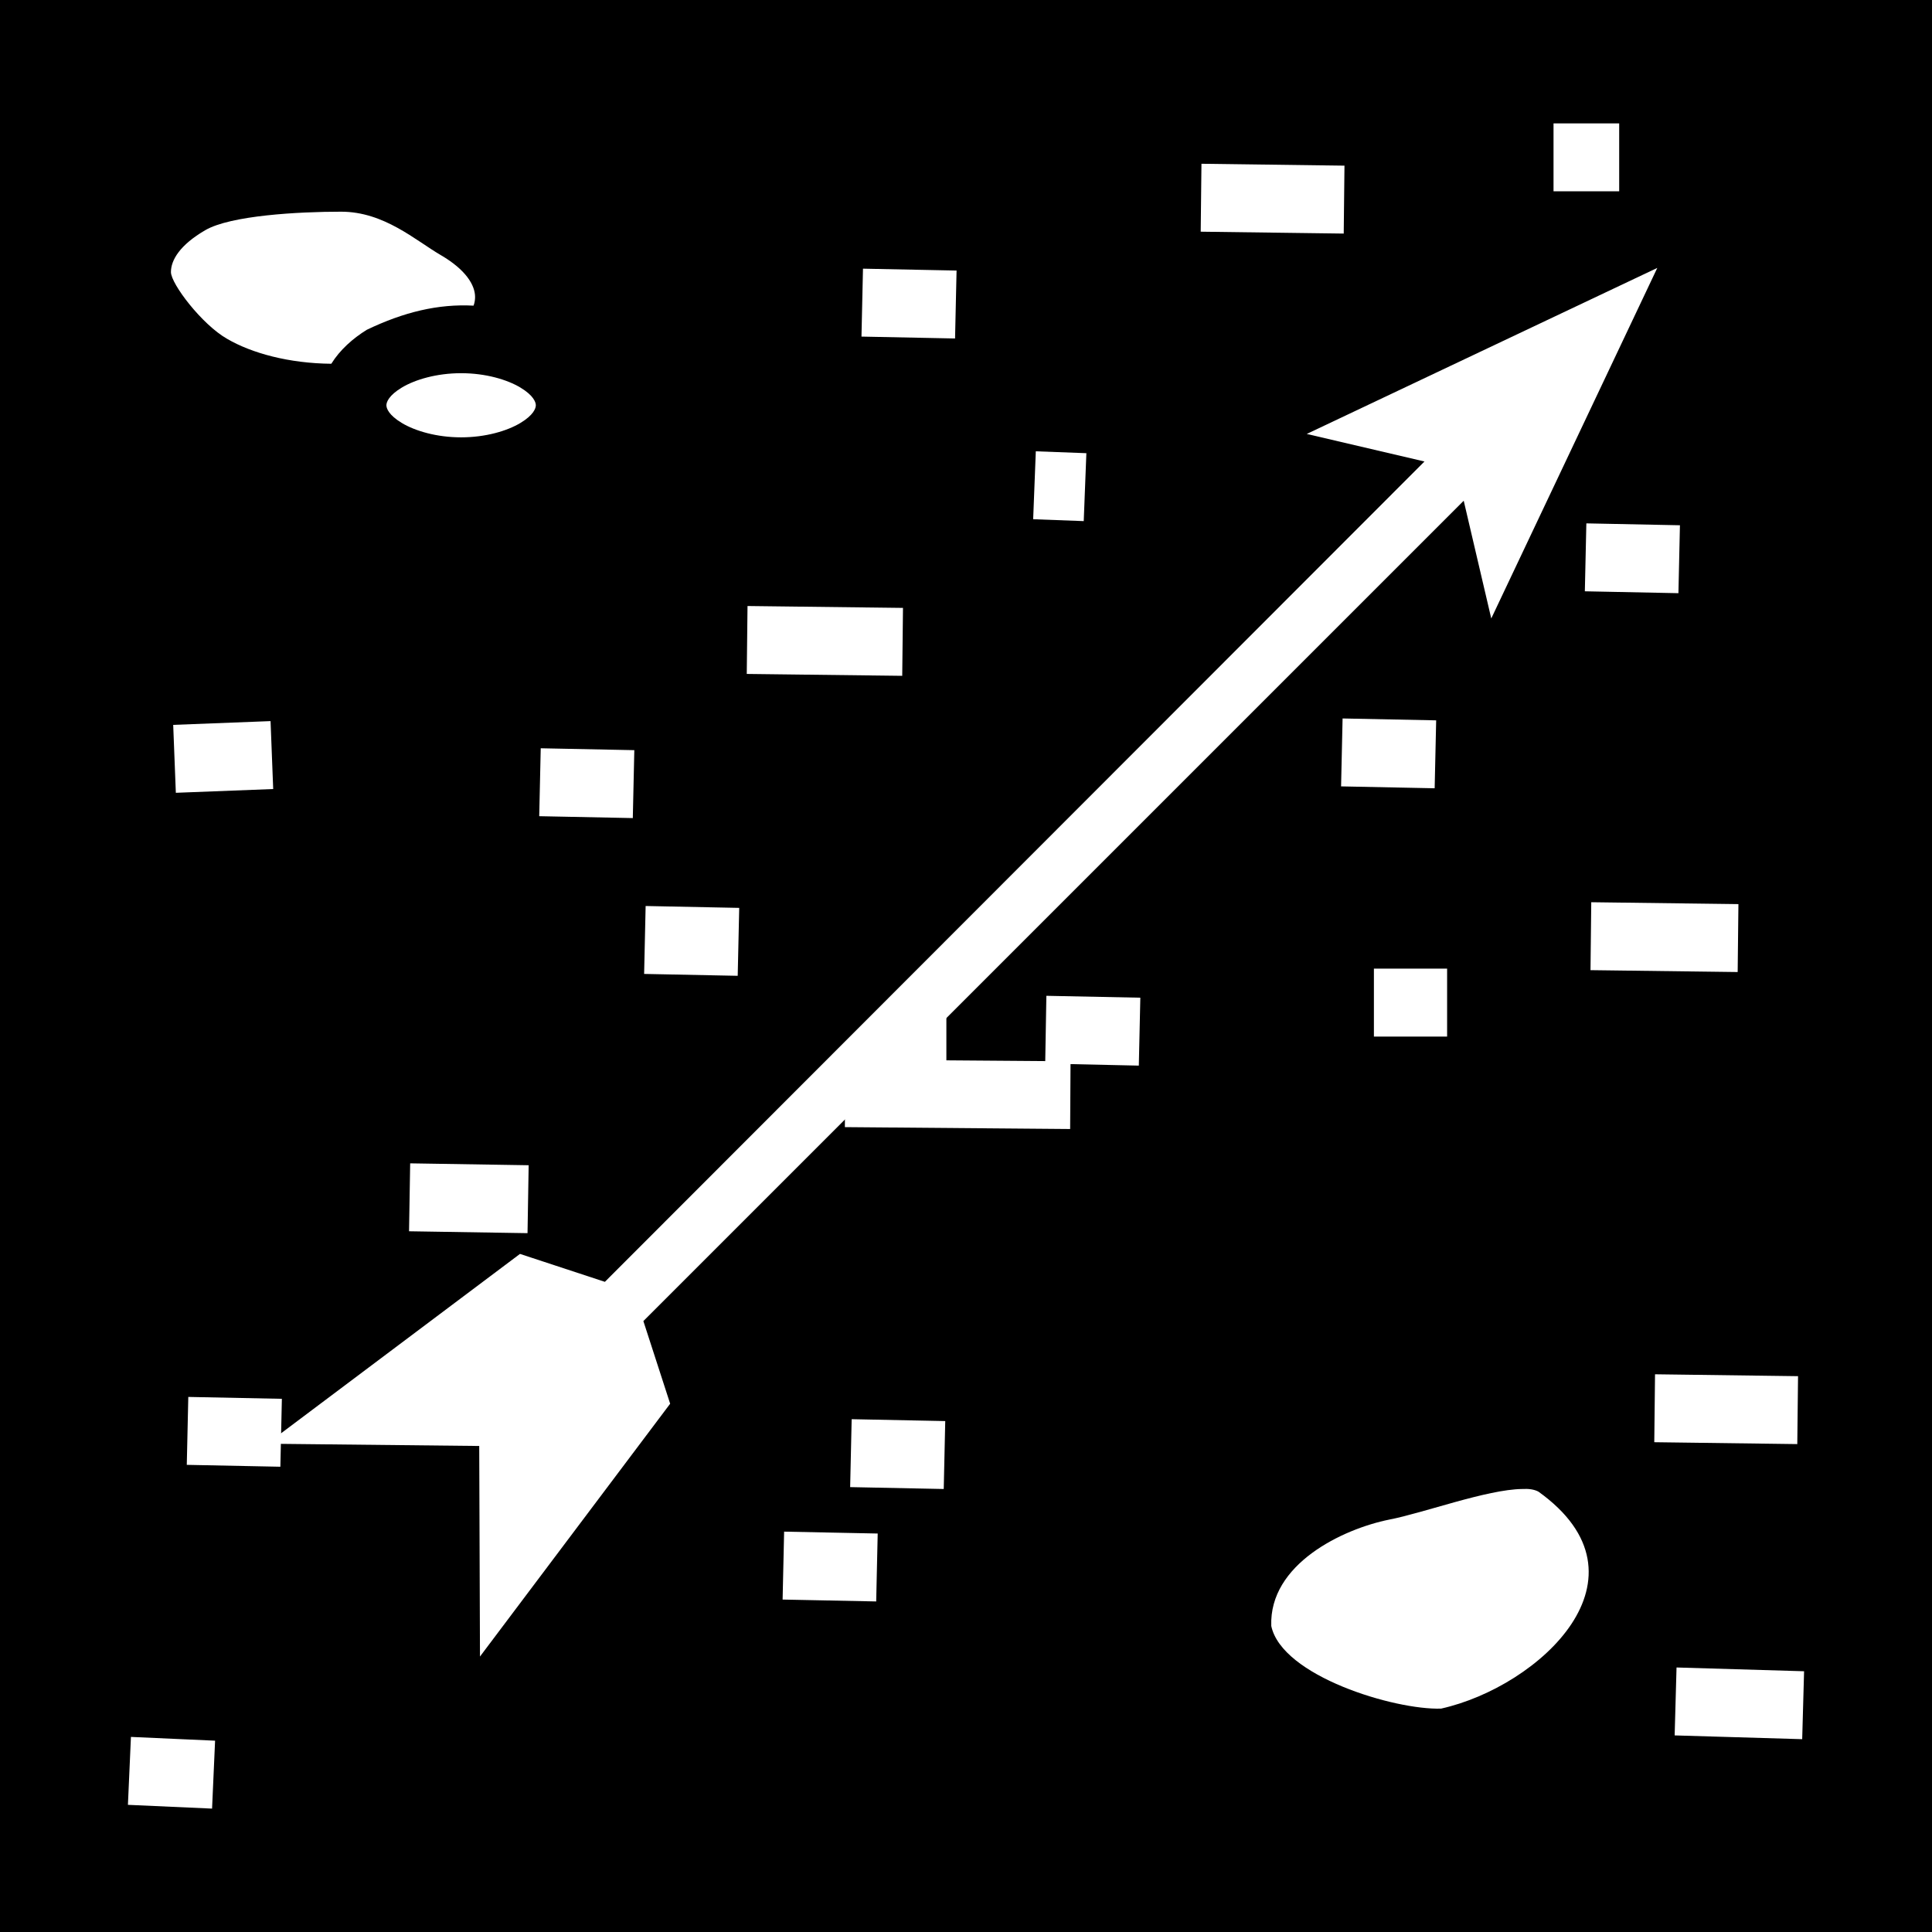 <?xml version="1.0" encoding="utf-8"?>
<!-- Generator: Adobe Illustrator 24.3.0, SVG Export Plug-In . SVG Version: 6.00 Build 0)  -->
<svg version="1.1" id="Layer_1" xmlns="http://www.w3.org/2000/svg" xmlns:xlink="http://www.w3.org/1999/xlink" x="0px" y="0px"
	 viewBox="0 0 512 512" style="enable-background:new 0 0 512 512;" xml:space="preserve">
<style type="text/css">
	.st0{fill:#FFFFFF;}
</style>
<path d="M0,0h512v512H0V0z"/>
<g transform="translate(0,0)">
	<path class="st0" d="M411.7,32.7v18h17.4v-18H411.7z M318.4,43.4l-0.2,18l37.9,0.5l0.2-18C356.3,43.9,318.4,43.4,318.4,43.4z
		 M90.4,56.1c-11.4,0-29.3,1-36,4.9s-9.1,7.9-9.1,11.1c0,3.1,8.2,13.9,14.9,17.7c6.5,3.8,16.4,6.5,27.6,6.6c2.3-3.7,5.7-6.7,9.4-9
		c9.8-4.7,18.9-6.9,28.3-6.4c0.3-0.8,0.4-1.6,0.4-2.3c0-3.1-2.4-7.2-9.1-11.1C110.1,63.7,101.8,56.1,90.4,56.1z M228.7,71.2l-0.4,18
		l24.8,0.5l0.4-18L228.7,71.2z M122.2,98.9c-6.5,0-12.2,1.7-15.7,3.8c-3.5,2.1-4.1,3.9-4.1,4.7s0.6,2.6,4.1,4.7
		c3.5,2.1,9.2,3.8,15.7,3.8c6.5,0,12.2-1.7,15.7-3.8c3.5-2.1,4.1-3.9,4.1-4.7s-0.6-2.6-4.1-4.7C134.4,100.6,128.7,98.9,122.2,98.9
		L122.2,98.9z M274.5,119.6l-0.7,18l13.4,0.5l0.7-18L274.5,119.6L274.5,119.6z M420.4,138.7l-0.4,18l24.8,0.5l0.4-18L420.4,138.7z
		 M198.1,160.6l-0.2,18l41.2,0.5l0.2-18L198.1,160.6z M355.8,190.4l-0.4,18l24.8,0.5l0.4-18L355.8,190.4z M71.7,191.1l-25.8,1
		l0.7,18l25.8-1L71.7,191.1z M143.3,198.3l-0.4,18l24.8,0.5l0.4-18L143.3,198.3z M421.7,239.1l-0.2,18l39,0.5l0.2-18L421.7,239.1
		L421.7,239.1z M171.1,240.1l-0.4,18l24.8,0.5l0.4-18L171.1,240.1L171.1,240.1z M364.1,256.7v18h19.4v-18H364.1z M277.3,263.9
		l-0.3,17.3l-26.2-0.2v-15.4h-14.9v15.2l-11.9-0.1l-0.1,18l59.7,0.5l0.1-17.2l18.1,0.4l0.4-18L277.3,263.9z M108.7,308.3l-0.3,18
		l31.4,0.5l0.3-18C140,308.8,108.7,308.3,108.7,308.3z M106.7,360.2l-0.2,18l42.3,0.5l0.2-18L106.7,360.2z M438.6,364.2l-0.2,18
		l37.9,0.5l0.2-18L438.6,364.2L438.6,364.2z M49.9,370.2l-0.4,18l24.8,0.5l0.4-18L49.9,370.2L49.9,370.2z M225.7,376.1l-0.4,18
		l24.8,0.5l0.4-18L225.7,376.1z M403.4,394.6c-9.3,0.1-26.3,6.4-35.2,8.1c-12.4,2.5-31.9,11.8-31.3,28.2c2.8,13.3,32.7,22.3,45,21.9
		c26-5.8,57.5-34.8,25.8-57.5C406.6,394.7,405.1,394.5,403.4,394.6L403.4,394.6z M207.8,405.9l-0.4,18l24.8,0.5l0.4-18L207.8,405.9z
		 M444.3,441.9l-0.5,18l33.8,1l0.5-18L444.3,441.9z M34.7,460.3l-0.8,18l22.3,1l0.8-18L34.7,460.3z"/>
</g>
<g transform="translate(0,0)">
	<path class="st0" d="M70.8,382.6l56.2,0.6l0.2,55.8l50.4-67l-7.1-21.9l217.4-217.4l7.3,31.2l44-92.9l-92.9,44l31.2,7.3L160.3,339.7
		l-22.5-7.4L70.8,382.6L70.8,382.6z"/>
</g>
</svg>
